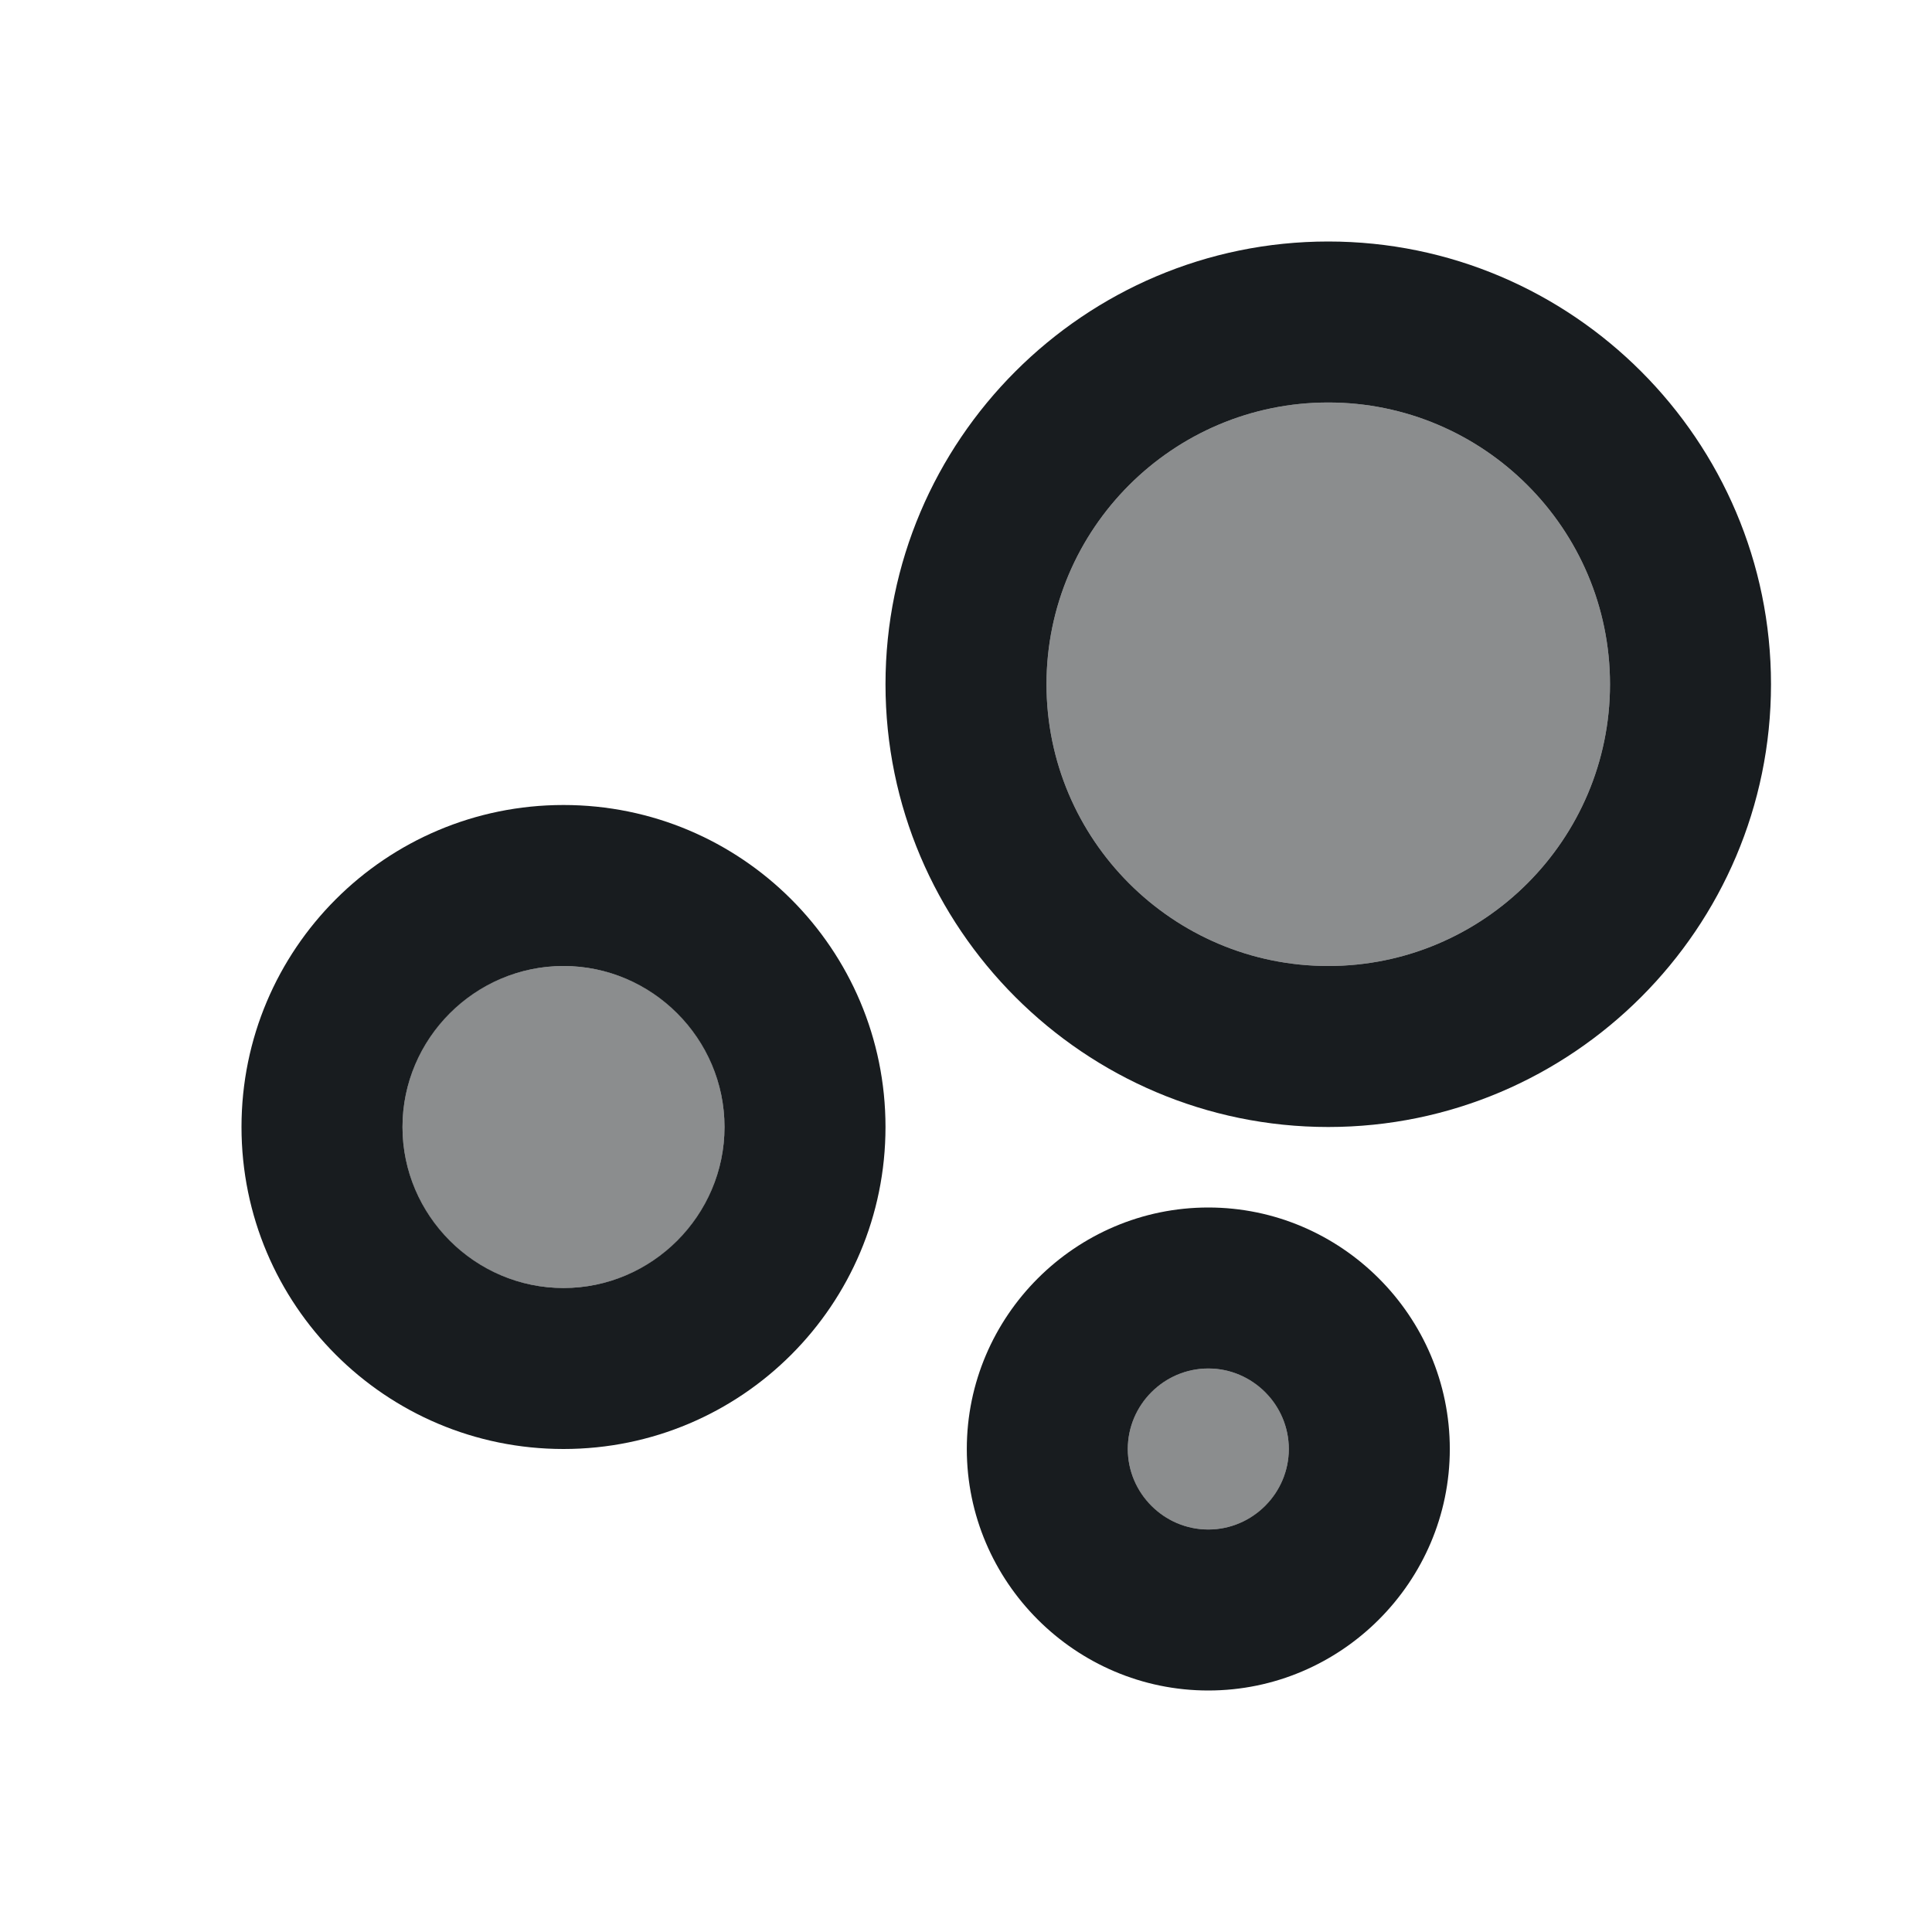 <svg width="24" height="24" viewBox="0 0 24 24" fill="none" xmlns="http://www.w3.org/2000/svg">
<g id="UI/icons/bubble">
<g id="&#226;&#134;&#179; Light Color">
<path id="Mask" opacity="0.5" d="M16.5 12C18.43 12 20 10.43 20 8.5C20 6.57 18.43 5 16.5 5C14.57 5 13 6.57 13 8.5C13 10.43 14.57 12 16.5 12Z" fill="#181C1F"/>
</g>
<g id="&#226;&#134;&#179; Light Color_2">
<path id="Mask_2" opacity="0.5" d="M15.01 19C15.562 19 16.01 18.552 16.01 18C16.01 17.448 15.562 17 15.01 17C14.458 17 14.01 17.448 14.01 18C14.01 18.552 14.458 19 15.01 19Z" fill="#181C1F"/>
</g>
<g id="&#226;&#134;&#179; Light Color_3">
<path id="Mask_3" opacity="0.5" d="M7 16C8.105 16 9 15.105 9 14C9 12.895 8.105 12 7 12C5.895 12 5 12.895 5 14C5 15.105 5.895 16 7 16Z" fill="#181C1F"/>
</g>
<g id="&#226;&#134;&#179; Dark Color">
<path id="Mask_4" fill-rule="evenodd" clip-rule="evenodd" d="M11 14C11 16.21 9.21 18 7 18C4.79 18 3 16.21 3 14C3 11.79 4.79 10 7 10C9.21 10 11 11.79 11 14ZM9 14C9 12.9 8.1 12 7 12C5.9 12 5 12.9 5 14C5 15.1 5.9 16 7 16C8.1 16 9 15.1 9 14Z" fill="#181C1F"/>
</g>
<g id="&#226;&#134;&#179; Dark Color_2">
<path id="Mask_5" fill-rule="evenodd" clip-rule="evenodd" d="M15.01 15C16.66 15 18.01 16.35 18.01 18C18.01 19.65 16.66 21 15.01 21C13.36 21 12.01 19.65 12.01 18C12.01 16.35 13.36 15 15.01 15ZM15.01 17C14.46 17 14.01 17.45 14.01 18C14.01 18.55 14.46 19 15.01 19C15.56 19 16.01 18.55 16.01 18C16.01 17.45 15.56 17 15.01 17Z" fill="#181C1F"/>
</g>
<g id="&#226;&#134;&#179; Dark Color_3">
<path id="Mask_6" fill-rule="evenodd" clip-rule="evenodd" d="M22 8.5C22 11.53 19.53 14 16.5 14C13.47 14 11 11.53 11 8.5C11 5.47 13.47 3 16.5 3C19.53 3 22 5.47 22 8.5ZM20 8.5C20 6.57 18.43 5 16.5 5C14.57 5 13 6.57 13 8.5C13 10.43 14.57 12 16.5 12C18.43 12 20 10.43 20 8.5Z" fill="#181C1F"/>
</g>
</g>
</svg>

